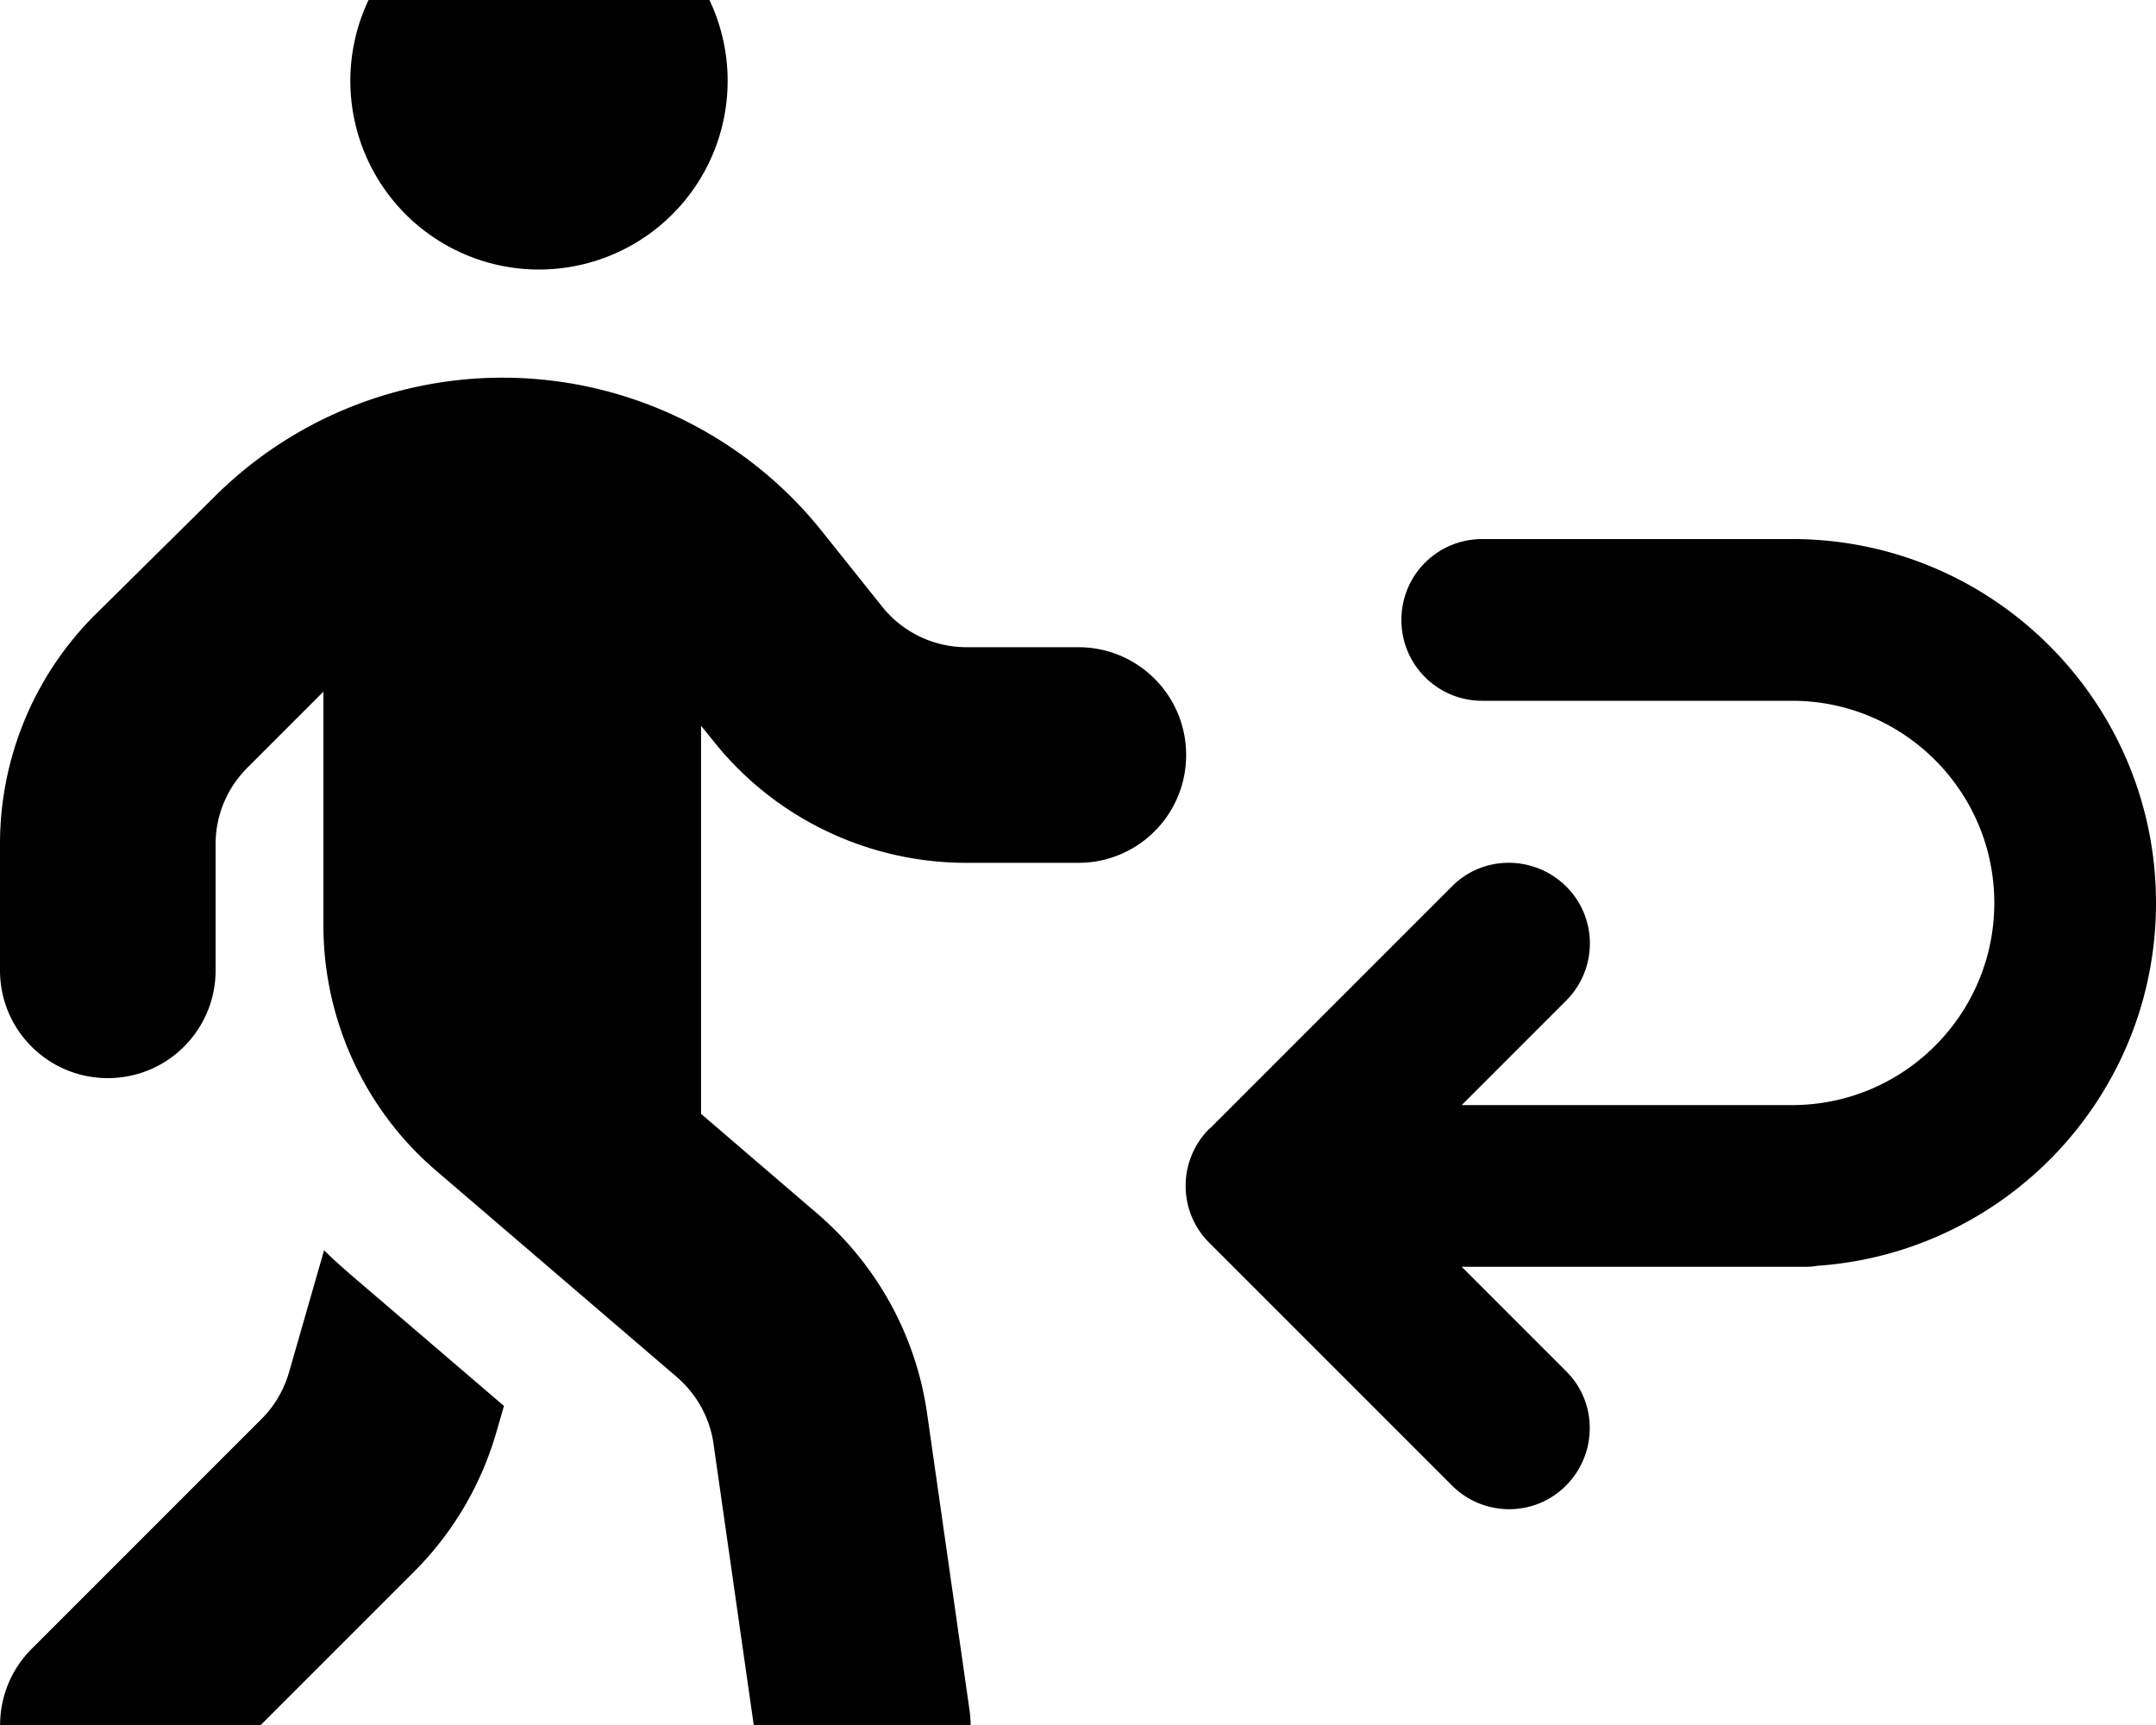 <svg fill="currentColor" xmlns="http://www.w3.org/2000/svg" viewBox="0 0 640 512"><!--! Font Awesome Pro 7.0.1 by @fontawesome - https://fontawesome.com License - https://fontawesome.com/license (Commercial License) Copyright 2025 Fonticons, Inc. --><path fill="currentColor" d="M160 80a56 56 0 1 0 0-112 56 56 0 1 0 0 112zM73.4 227.9l22.6-22.6 0 69.3c0 28 12.2 54.7 33.5 72.9l71.4 61.2c5.9 5.1 9.8 12.1 10.9 19.8l12.6 88.1c2.5 17.5 18.7 29.7 36.2 27.2s29.7-18.7 27.2-36.2l-12.6-88.1c-3.3-23.1-14.9-44.1-32.6-59.3l-34.5-29.6 0-115.2 3.8 4.7c18.2 22.8 45.8 36 75 36l33.2 0c17.7 0 32-14.3 32-32s-14.3-32-32-32l-33.2 0c-9.7 0-18.9-4.4-25-12l-17.9-22.4c-23-28.8-57.9-45.6-94.8-45.6-32.2 0-63.1 12.8-85.8 35.6L28.1 182.6C10.1 200.6 0 225 0 250.5L0 288c0 17.7 14.3 32 32 32s32-14.3 32-32l0-37.5c0-8.5 3.4-16.6 9.4-22.6zM85.8 407.3c-1.5 5.2-4.3 10-8.1 13.8L9.4 489.4c-12.5 12.5-12.5 32.8 0 45.3s32.8 12.5 45.3 0l68.3-68.3c11.5-11.5 19.9-25.8 24.4-41.5l2.2-7.6-46-39.4c-2.5-2.2-5-4.4-7.4-6.8L85.8 407.3zM359 335c-9.4 9.4-9.4 24.6 0 33.9l72 72c9.4 9.4 24.6 9.4 33.9 0s9.4-24.6 0-33.9l-31-31 102.1 0c1.2 0 2.4-.1 3.5-.3 56.1-3.9 100.5-50.6 100.5-107.7 0-59.6-48.4-108-108-108l-92 0c-13.3 0-24 10.7-24 24s10.7 24 24 24l92 0c33.1 0 60 26.9 60 60s-26.9 60-60 60l-98.1 0 31-31c9.4-9.4 9.4-24.6 0-33.9s-24.6-9.4-33.9 0l-72 72z"/></svg>